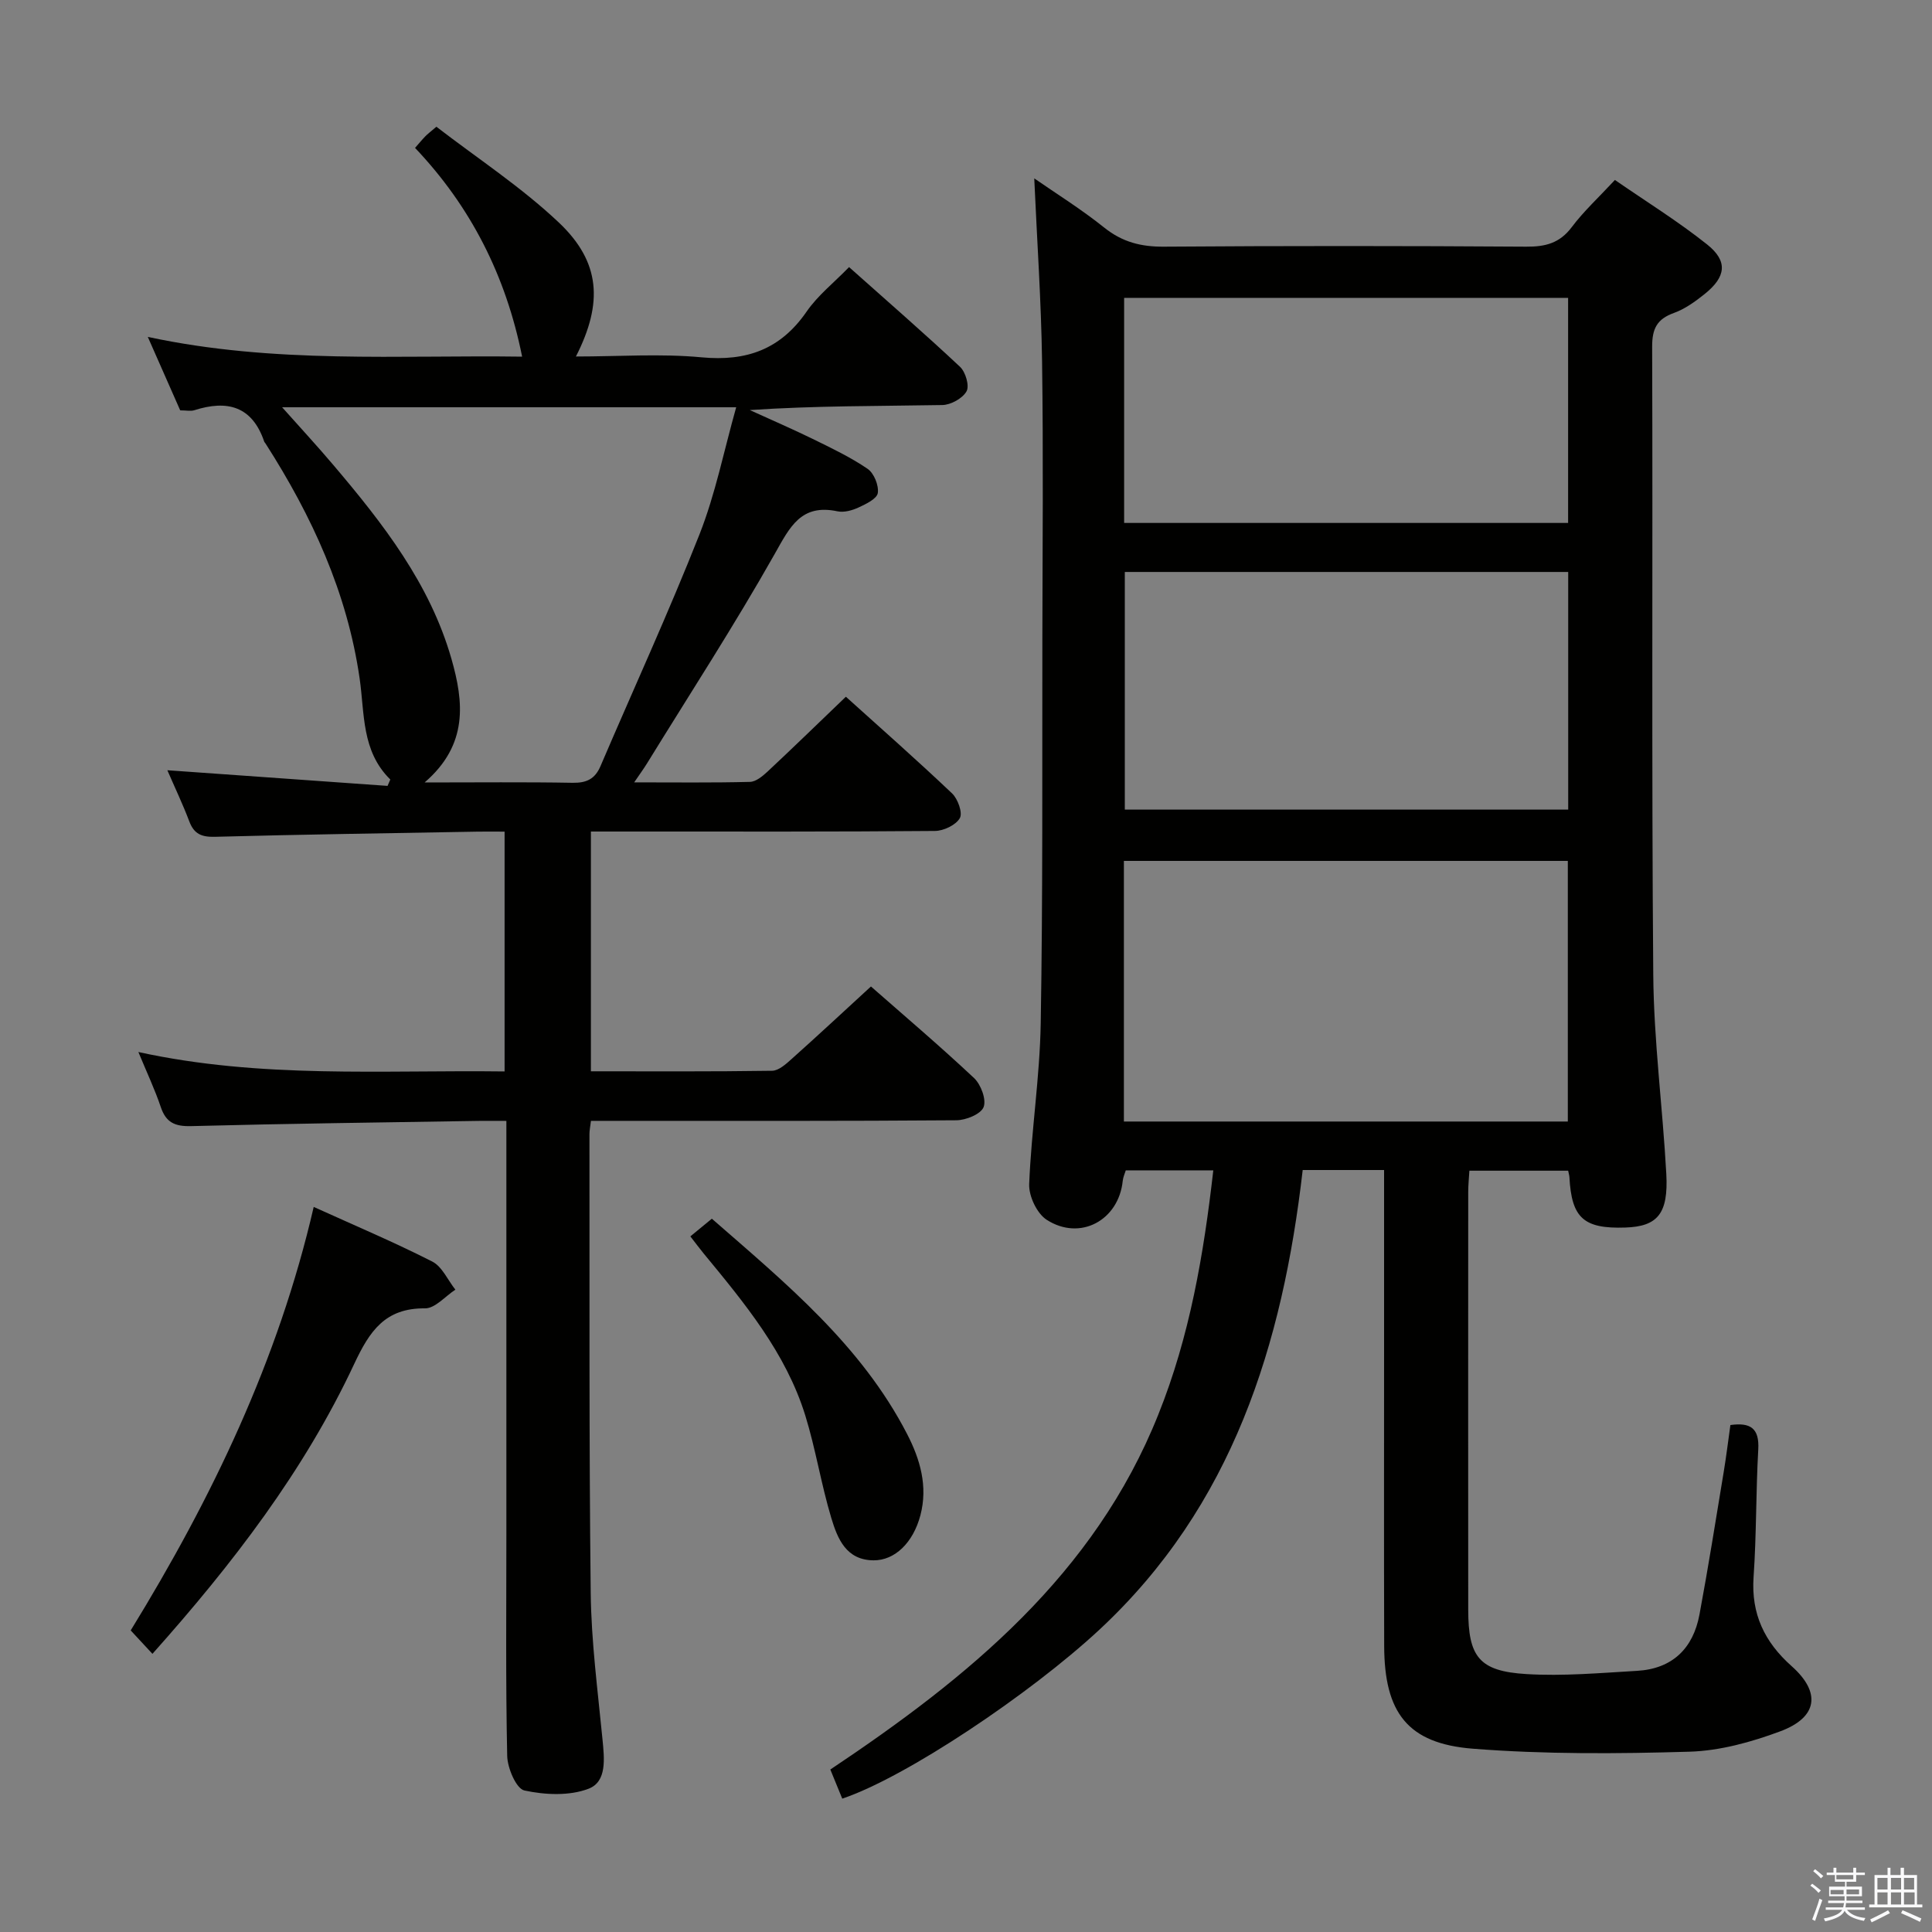 <svg enable-background="new 0 0 400 400" viewBox="0 0 400 400" xmlns="http://www.w3.org/2000/svg"><rect x="0" y="0" width="400" height="400" fill="#808080" stroke="none"/><path d="m374.8 390.4.4-.4c.7.5 1.3 1 1.8 1.4l-.5.5c-.5-.6-1.1-1.1-1.7-1.5zm1 7.3-.6-.3c.5-1.4 1.1-2.8 1.5-4.3.2.1.4.2.6.3-.5 1.3-1 2.8-1.5 4.3zm-.4-10.3.4-.4c.4.3 1 .8 1.7 1.4l-.5.5c-.4-.5-1-1-1.6-1.5zm2.5.3h1.7v-1h.6v1h3.5v-1h.6v1h1.8v.5h-1.8v1.4h-2v1h3.2v2h-3.2v.9h3.3v.5h-3.4c0 .3-.1.6-.1.9h4v.5h-3.7c.7.9 1.9 1.5 3.8 1.7-.1.2-.2.4-.3.6-2.1-.4-3.5-1.1-4-2.1-.4 1-1.8 1.7-4 2.2-.1-.2-.2-.4-.3-.6 2.1-.4 3.4-1 3.8-1.8h-3.4v-.5h3.6c.1-.3.1-.6.2-.9h-3.3v-.5h3.4c0-.3 0-.6 0-.9h-3.2v-2h3.3v-1h-2.1v-1.4h-1.7v-.5zm1.1 3.5v1h2.7c0-.3 0-.4 0-.4 0-.1 0-.2 0-.2 0-.1 0-.2 0-.3h-2.7zm1.2-3v.9h3.5v-.9zm4.7 3h-2.6v.6.4h2.6z" fill="#fafafb"/><path d="m393.6 386.7h.6v1.5h2.7v6.1h1.1v.6h-11v-.6h1.1v-6.1h2.7v-1.5h.6v1.5h2.1v-1.5zm-2.7 8.8.4.6c-1.2.6-2.5 1.3-3.8 1.9-.1-.2-.2-.4-.3-.6 1.2-.6 2.5-1.2 3.7-1.9zm-2.2-6.7v2.4h2.1v-2.4zm0 3v2.5h2.1v-2.5zm2.8-3v2.4h2.1v-2.4zm0 3v2.5h2.1v-2.5zm6 6.1c-1.4-.7-2.7-1.3-3.9-1.8l.3-.6c1.5.6 2.7 1.2 3.9 1.7zm-1.2-9.1h-2.1v2.4h2.1zm-2.1 3v2.5h2.2v-2.5z" fill="#fafafb"/><g fill="#010100"><path d="m251.2 242.31c-6.27 0-12.06 0-18.12 0-.2.66-.55 1.4-.63 2.17-.83 8.17-8.82 12.53-15.75 8.06-2.02-1.3-3.72-4.91-3.62-7.38.45-11.11 2.2-22.18 2.39-33.29.45-26.49.29-52.99.34-79.48.04-19.17.21-38.33-.06-57.5-.18-12.58-1.05-25.15-1.62-37.96 4.48 3.11 9.72 6.37 14.5 10.2 3.75 3 7.64 3.98 12.36 3.94 25-.18 50-.17 74.99 0 3.96.03 6.93-.71 9.43-4.04 2.48-3.3 5.57-6.14 8.94-9.77 6.45 4.46 13.06 8.55 19.1 13.36 4.35 3.47 3.91 6.71-.54 10.27-1.93 1.54-4.04 3.07-6.33 3.9-3.52 1.26-4.53 3.25-4.52 6.99.15 43.33-.13 86.66.23 129.99.11 13.77 1.95 27.51 2.7 41.28.45 8.24-1.82 10.88-8.48 11.1-8.64.29-11.14-1.98-11.58-10.46-.02-.33-.13-.65-.26-1.31-6.66 0-13.38 0-20.45 0-.09 1.53-.24 2.98-.24 4.42-.01 28.83-.02 57.66 0 86.49.01 9.76 2.26 12.72 12.06 13.31 7.59.46 15.27-.23 22.89-.67 7.3-.42 11.62-4.62 12.93-11.67 1.82-9.78 3.38-19.6 5-29.41.54-3.26.94-6.54 1.4-9.81 4.13-.58 6.02.65 5.77 5.04-.5 8.8-.36 17.63-.97 26.42-.53 7.65 2.27 13.47 7.88 18.46 6.12 5.44 5.41 10.6-2.35 13.49-5.98 2.23-12.48 4.03-18.8 4.22-14.94.44-29.97.55-44.85-.62-13.53-1.06-18.32-7.49-18.36-21.26-.06-20.17-.02-40.33-.02-60.5 0-10.83 0-21.67 0-32.5 0-1.78 0-3.57 0-5.55-5.79 0-10.91 0-16.85 0-4.16 36.11-14.5 69.57-42.22 95.29-14.18 13.15-39.83 30.39-53.11 34.86-.77-1.88-1.55-3.79-2.47-6.03 28.53-19.05 54.69-40.33 67.92-73.53 6.48-16.14 9.38-33.05 11.37-50.52zm-18.51-10.11h91.91c0-18.27 0-36.15 0-53.96-30.81 0-61.22 0-91.91 0zm.19-113.78v49.2h91.8c0-16.55 0-32.78 0-49.2-30.75 0-61.17 0-91.8 0zm-.14-56.75v46.6h91.92c0-15.69 0-31.06 0-46.6-30.74 0-61.13 0-91.92 0z"/><path d="m37.31 84.96c-2.18-4.94-4.25-9.65-6.71-15.21 26.2 5.64 52.04 3.73 77.5 4.09-3.36-16.76-10.64-31.08-22.17-43.22.82-.93 1.44-1.69 2.13-2.4.45-.47.98-.86 2.29-1.98 8.45 6.51 17.56 12.47 25.34 19.82 8.64 8.17 9.21 16.63 3.55 27.75 8.9 0 17.52-.63 26.01.17 9.34.88 16.37-1.66 21.76-9.48 2.31-3.35 5.66-5.98 8.78-9.2 7.94 7.08 15.59 13.72 22.97 20.64 1.15 1.07 1.99 3.94 1.35 5.08-.82 1.46-3.25 2.81-5.02 2.84-13.16.23-26.32.13-39.85 1.04 4.35 1.99 8.75 3.88 13.04 5.98 3.87 1.9 7.81 3.77 11.35 6.19 1.32.9 2.34 3.42 2.11 5-.17 1.19-2.45 2.29-3.99 3-1.32.61-3.01 1.08-4.37.79-7.54-1.59-9.83 3.23-12.97 8.8-8.32 14.74-17.56 28.96-26.45 43.39-.67 1.09-1.43 2.12-2.66 3.93 8.49 0 16.24.1 23.97-.1 1.24-.03 2.61-1.18 3.63-2.12 5.35-5 10.6-10.11 16.23-15.51 7.07 6.38 14.66 13.06 21.99 20.02 1.2 1.14 2.23 4.04 1.6 5.12-.83 1.44-3.36 2.64-5.17 2.65-20.5.18-41 .12-61.49.12-3.13 0-6.27 0-9.72 0v49.64c12.62 0 25.07.08 37.52-.11 1.37-.02 2.87-1.39 4.04-2.44 5.45-4.87 10.8-9.85 16.42-15.01 6.71 5.9 14.2 12.25 21.35 18.96 1.42 1.34 2.59 4.47 1.97 6.02-.58 1.46-3.66 2.71-5.65 2.72-23.33.18-46.66.12-69.99.12-1.8 0-3.6 0-5.65 0-.14 1.18-.31 1.96-.31 2.75.04 31.66-.1 63.33.26 94.99.12 10.12 1.46 20.23 2.44 30.32.38 3.95.96 8.75-2.89 10.22-3.96 1.52-9.02 1.28-13.28.36-1.68-.36-3.51-4.64-3.56-7.17-.33-15.49-.17-30.99-.17-46.49 0-26.33 0-52.66 0-78.99 0-1.79 0-3.58 0-5.98-2.28 0-4.06-.03-5.83 0-19.81.32-39.62.56-59.43 1.08-3.37.09-5.22-.74-6.3-3.97-1.21-3.6-2.85-7.06-4.63-11.37 25.36 5.55 50.43 3.7 75.82 4.02 0-16.63 0-32.84 0-49.65-1.97 0-3.75-.03-5.53 0-18.14.33-36.29.58-54.43 1.07-2.76.07-4.32-.56-5.31-3.17-1.34-3.54-2.98-6.98-4.55-10.61 15.47 1.1 30.53 2.17 45.59 3.24.19-.44.38-.88.57-1.32-6-5.89-5.3-13.66-6.35-20.91-2.57-17.8-9.89-33.67-19.48-48.65-.09-.14-.23-.26-.28-.41-2.5-7.35-7.67-8.66-14.46-6.49-.77.24-1.66.03-2.93.03zm50.6 77.04c11.04 0 20.84-.11 30.64.07 2.89.05 4.64-.79 5.78-3.46 6.84-15.99 14.11-31.8 20.49-47.97 3.3-8.37 5.07-17.35 7.6-26.32-31.69 0-62.53 0-94.01 0 3.84 4.31 7.31 8.06 10.61 11.96 10.26 12.09 20 24.57 24.45 40.14 2.54 8.88 3.53 17.76-5.56 25.58z"/><path d="m64.95 249.88c8.63 3.91 16.72 7.33 24.54 11.31 2.05 1.04 3.21 3.83 4.79 5.82-2.09 1.36-4.2 3.89-6.28 3.87-8.29-.08-11.49 4.73-14.68 11.54-10.37 22.14-25.14 41.36-41.76 59.99-1.53-1.65-2.84-3.07-4.5-4.85 16.77-27.31 30.55-55.88 37.89-87.68z"/><path d="m142.93 255.98c1.69-1.39 2.95-2.43 4.45-3.66 15.35 13.39 30.94 26.2 40.42 44.57 2.71 5.24 4.34 10.83 2.76 16.83-1.5 5.68-5.29 9.35-9.68 9.33-5.73-.03-7.49-4.54-8.77-8.77-2.1-6.98-3.23-14.25-5.38-21.21-4.03-13-12.59-23.29-21.06-33.57-.84-1.02-1.61-2.07-2.74-3.52z"/></g></svg>